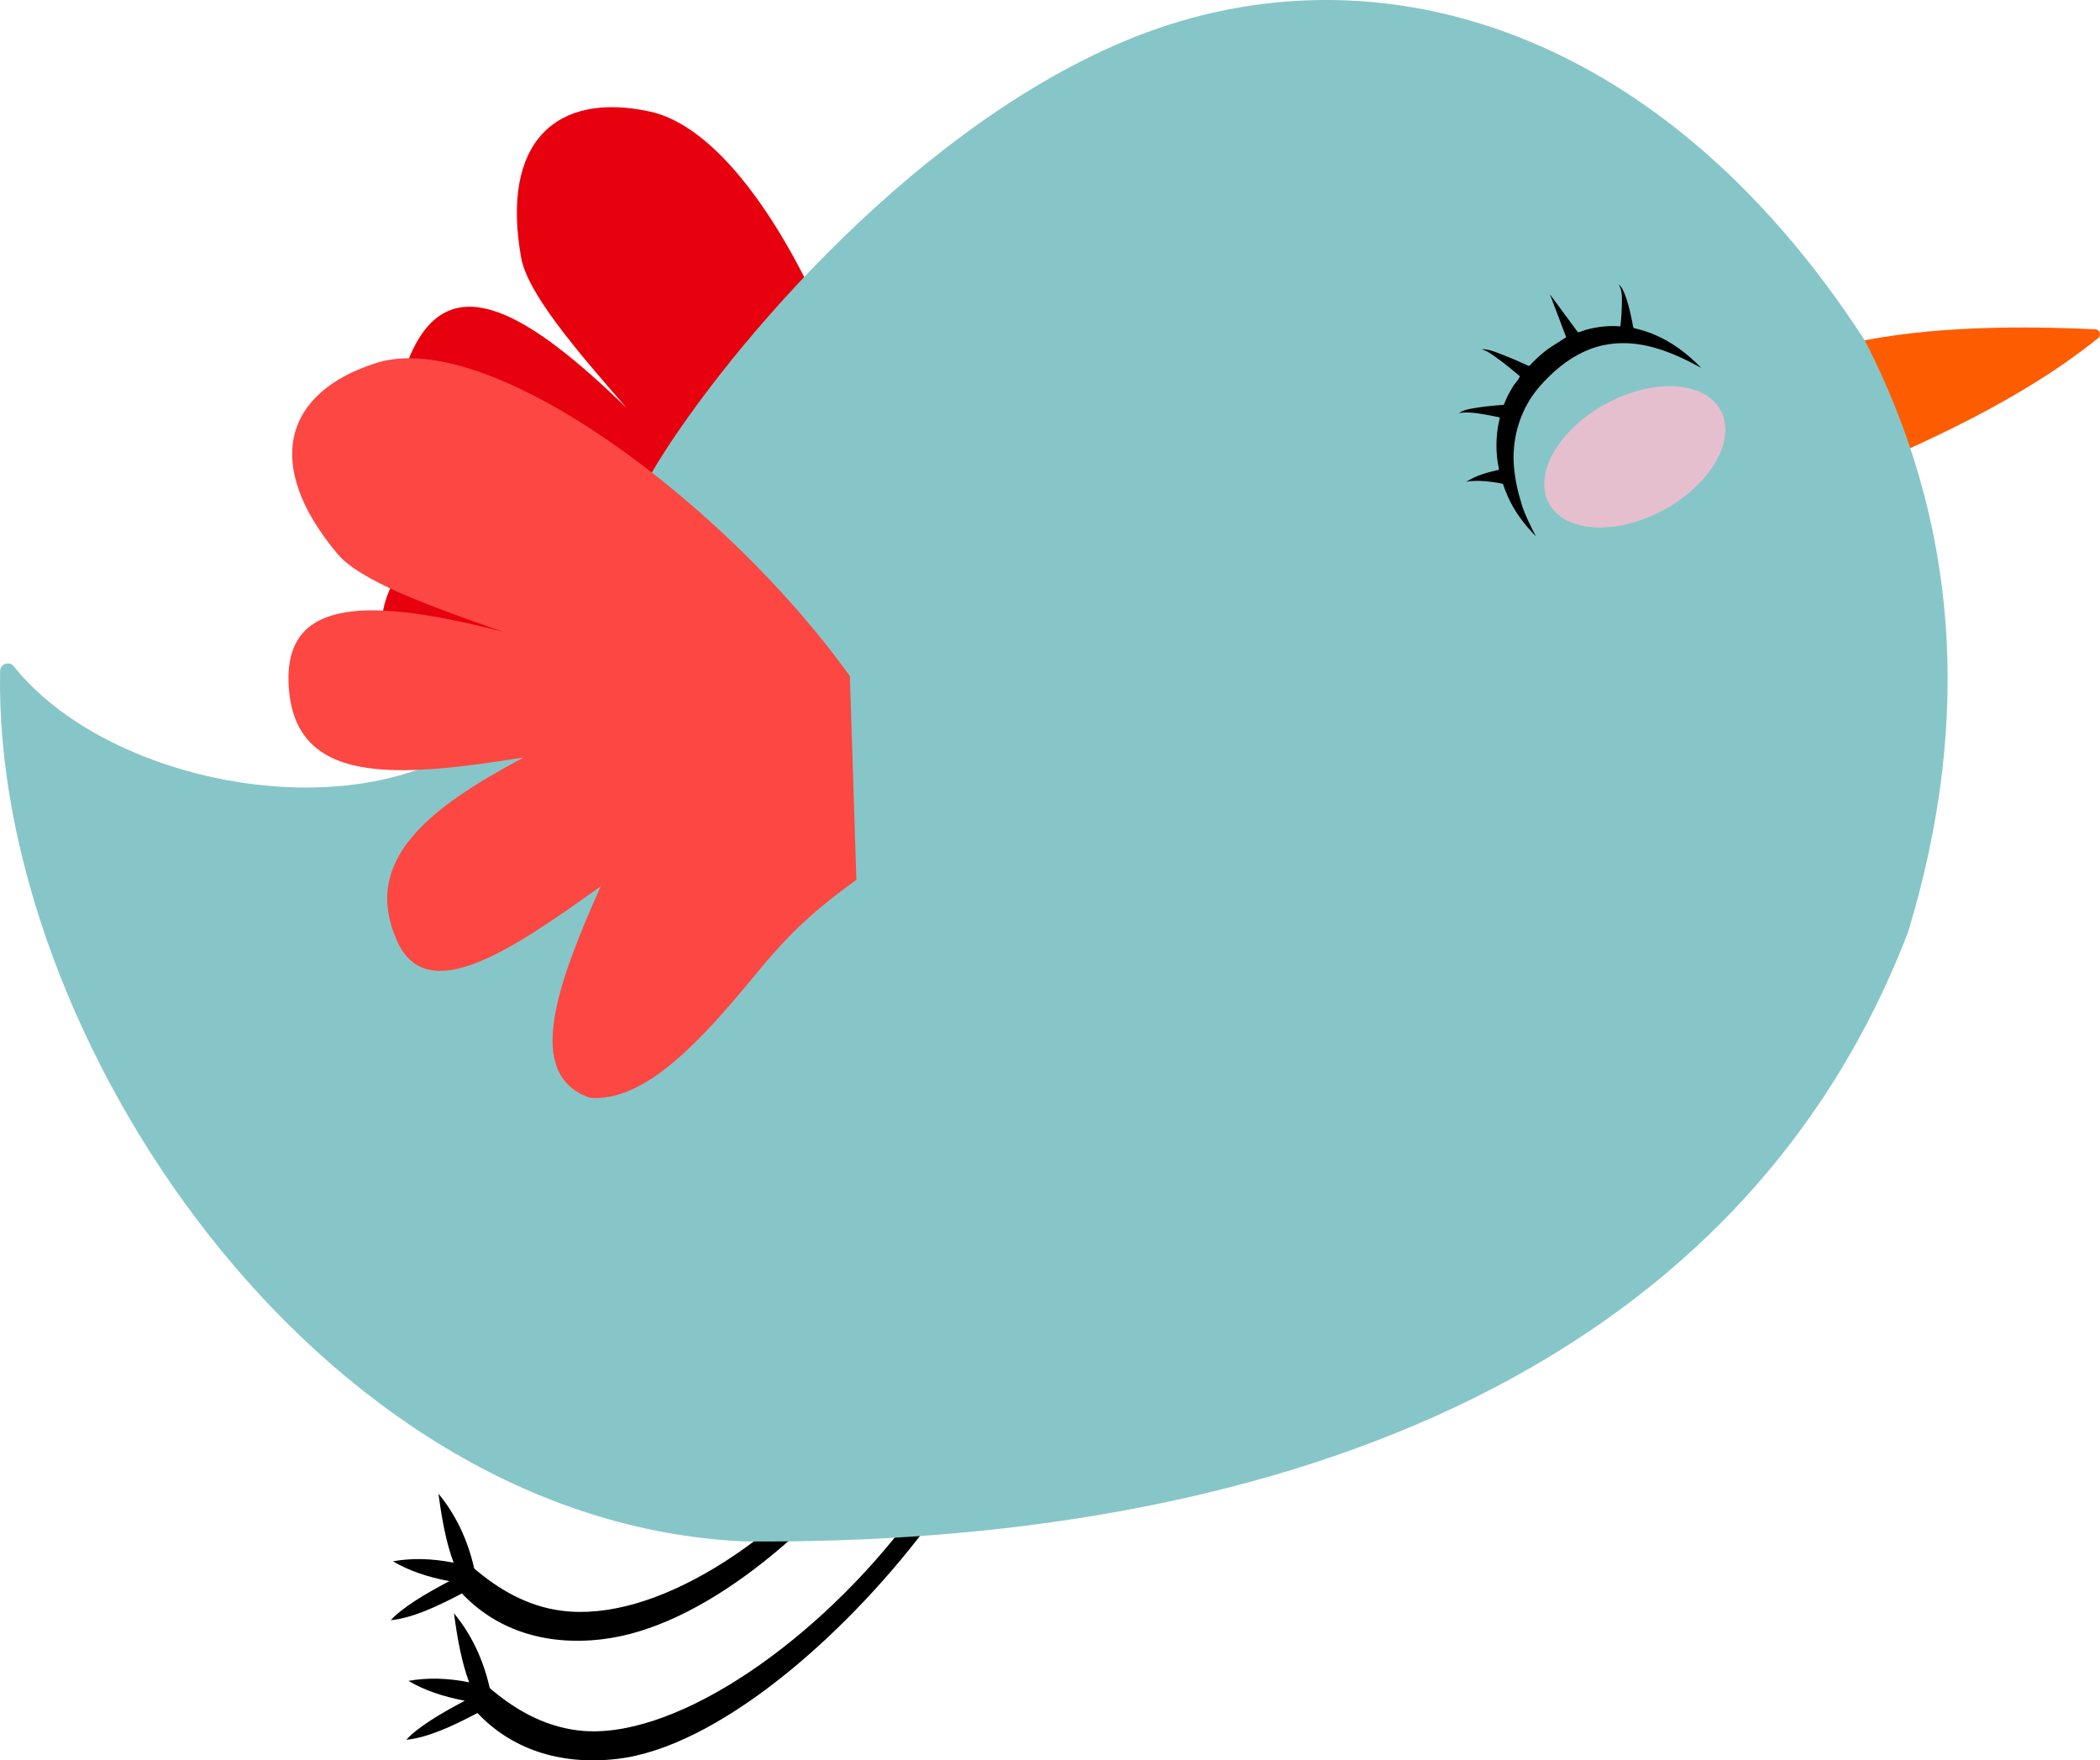 <svg version="1.1" xmlns="http://www.w3.org/2000/svg" xmlns:xlink="http://www.w3.org/1999/xlink" width="140" height="117.343" viewBox="0,0,140,117.343"><g transform="translate(-170,-121.329)"><g data-paper-data="{&quot;isPaintingLayer&quot;:true}" fill-rule="nonzero" stroke="none" stroke-width="1" stroke-linecap="butt" stroke-linejoin="miter" stroke-miterlimit="10" stroke-dasharray="" stroke-dashoffset="0" style="mix-blend-mode: normal"><path d="M215.161,176.655c-5.489,2.085 -10.739,3.786 -13.781,1.698c-3.068,-3.527 1.901,-7.673 7.613,-11.875c-7.285,0.737 -14.089,1.308 -13.586,-3.598c0.599,-5.842 6.233,-6.62 13.394,-6.411c-8.102,-3.065 -14.349,-5.973 -11.142,-12.103c2.646,-5.056 7.568,-2.195 14.105,4.145c-3.499,-4.005 -6.607,-7.69 -7.019,-9.998c-1.375,-7.691 2.298,-11.101 8.564,-9.752c7.76,1.671 15.611,19.676 17.062,33.786l-6.359,12.009c-3.706,0.381 -5.878,0.97 -8.853,2.099z" data-paper-data="{&quot;index&quot;:null}" fill="#e7000d"/><g data-paper-data="{&quot;index&quot;:null}" fill="#000000"><path d="M211.15,238.575c-3.916,0.456 -7.12,-0.723 -9.319,-3.058c-1.74,0.922 -3.389,1.658 -4.744,1.782c0.773,-0.842 2.229,-1.716 3.901,-2.601c-1.462,-0.276 -2.727,-0.708 -3.757,-1.324c1.273,-0.226 2.623,-0.19 4.046,0.096c-0.486,-1.288 -0.785,-2.883 -1.011,-4.6c1.136,1.377 1.941,3.03 2.384,4.985c1.55,1.327 3.477,2.517 5.852,2.817c6.093,0.771 15.284,-5.383 21.574,-13.388l1.565,0.024c-5.504,7.246 -13.868,14.495 -20.49,15.266z"/><path d="M210.115,230.604c-3.916,0.456 -7.12,-0.723 -9.319,-3.058c-1.74,0.922 -3.389,1.658 -4.744,1.782c0.773,-0.842 2.229,-1.716 3.901,-2.601c-1.462,-0.276 -2.727,-0.708 -3.757,-1.324c1.273,-0.226 2.623,-0.19 4.046,0.096c-0.486,-1.288 -0.785,-2.883 -1.011,-4.6c1.136,1.377 1.941,3.03 2.384,4.985c1.55,1.327 3.477,2.517 5.852,2.818c6.093,0.771 14.348,-4.373 20.638,-12.378l1.565,0.024c-5.504,7.246 -12.932,13.486 -19.554,14.256z"/></g><path d="M292.509,144.405c5.019,-1.229 10.897,-1.418 17.172,-1.126c0.304,0.014 0.433,0.397 0.196,0.588c-3.753,3.039 -8.803,5.774 -14.732,8.304z" data-paper-data="{&quot;index&quot;:null}" fill="#fe5c00"/><path d="M297.217,183.429c-11.559,30.15 -43.346,40.938 -77.638,40.649c-28.496,-1.321 -50.06,-33.792 -49.571,-58.025c0.01,-0.478 0.613,-0.683 0.911,-0.31c5.423,6.792 18.339,10.081 27.179,6.8c7.056,-2.619 10.617,-11.595 15.316,-19.65c4.046,-6.935 16.696,-22.559 31.498,-28.801c15.99,-6.743 35.506,-1.54 49.415,19.939c6.126,11.937 7.24,25.035 2.89,39.397z" data-paper-data="{&quot;index&quot;:null}" fill="#87c6c8"/><path d="M220.446,186.198c-3.733,4.533 -7.448,8.613 -11.126,8.308c-4.413,-1.541 -2.154,-7.606 0.722,-14.088c-5.961,4.252 -11.586,8.122 -13.582,3.612c-2.377,-5.37 2.13,-8.84 8.453,-12.209c-8.555,1.356 -15.423,1.928 -15.677,-4.985c-0.21,-5.703 5.484,-5.659 14.304,-3.395c-5.024,-1.743 -9.551,-3.402 -11.053,-5.202c-5.008,-5.997 -3.509,-10.78 2.601,-12.715c7.568,-2.397 23.314,9.345 31.571,20.878l0.433,13.582c-3.029,2.169 -4.624,3.757 -6.646,6.213z" data-paper-data="{&quot;index&quot;:null}" fill="#fc4742"/><path d="M273.266,154.885c-1.061,-1.956 0.641,-4.931 3.801,-6.644c3.16,-1.713 6.582,-1.516 7.642,0.44c1.061,1.956 -0.641,4.931 -3.801,6.644c-3.16,1.713 -6.582,1.516 -7.642,-0.44z" data-paper-data="{&quot;index&quot;:null}" fill="#febdd1" opacity="0.8"/><path d="M267.367,148.803c0.316,-0.19 0.767,-0.241 1.123,-0.3c0.434,-0.072 0.871,-0.119 1.309,-0.154c0.085,-0.007 0.17,-0.013 0.255,-0.019c0.043,-0.003 0.086,-0.006 0.129,-0.008c0.094,-0.005 0.08,-0.037 0.114,-0.117c0.078,-0.184 0.154,-0.37 0.246,-0.548c0.086,-0.167 0.185,-0.328 0.279,-0.491c0.036,-0.062 0.073,-0.122 0.113,-0.182c0.108,-0.152 0.287,-0.329 0.357,-0.501c0.006,-0.015 0.034,-0.028 0.035,-0.043c0.005,-0.043 -0.08,-0.094 -0.121,-0.129c-0.152,-0.128 -0.304,-0.255 -0.458,-0.381c-0.346,-0.283 -0.698,-0.56 -1.063,-0.817c-0.283,-0.199 -0.589,-0.425 -0.931,-0.503c0.501,-0.026 1.036,0.219 1.494,0.396c0.554,0.214 1.098,0.454 1.636,0.703c0.092,0.043 0.214,-0.146 0.284,-0.216c0.101,-0.1 0.203,-0.199 0.308,-0.296c0.227,-0.21 0.464,-0.411 0.71,-0.598c0.117,-0.089 1.229,-0.783 1.226,-0.79c-0.355,-0.936 -0.709,-1.872 -1.064,-2.808c-0.006,-0.017 -0.013,-0.034 -0.019,-0.051c0.584,0.791 1.167,1.582 1.751,2.373c0.035,0.047 0.07,0.095 0.105,0.142c0.037,0.05 0.457,-0.128 0.535,-0.15c0.611,-0.172 1.241,-0.257 1.876,-0.251c0.144,0.002 0.287,0.006 0.431,0.016c0.014,-0.129 0.027,-0.259 0.038,-0.388c0.028,-0.322 0.049,-0.645 0.055,-0.968c0.008,-0.429 0.061,-1.095 -0.239,-1.45c0.239,0.157 0.362,0.472 0.461,0.729c0.15,0.389 0.255,0.796 0.349,1.202c0.045,0.194 0.086,0.389 0.124,0.584c0.017,0.086 0.033,0.173 0.049,0.259c0.027,0.146 0.023,0.147 0.175,0.182c0.397,0.089 0.786,0.214 1.163,0.367c1.232,0.502 2.289,1.3 3.208,2.252c-2.01,-1.101 -4.216,-2.009 -6.549,-1.503c-1.192,0.259 -2.274,0.895 -3.179,1.699c-0.647,0.575 -1.278,1.241 -1.729,1.985c-0.797,1.314 -1.149,2.869 -1.023,4.404c0.073,0.884 0.268,1.725 0.534,2.569c0.229,0.726 0.587,1.403 0.93,2.08c-0.772,-0.792 -1.449,-1.67 -1.887,-2.694c-0.115,-0.268 -0.221,-0.534 -0.314,-0.81c-0.263,-0.057 -0.53,-0.098 -0.796,-0.132c-0.549,-0.069 -1.103,-0.101 -1.65,-0.001c0.656,-0.423 1.435,-0.639 2.192,-0.804c-0.237,-1.064 -0.236,-2.213 0.006,-3.275c0.011,-0.048 0.022,-0.095 0.032,-0.143c0.019,-0.099 -0.023,-0.072 -0.11,-0.092c-0.138,-0.031 -0.277,-0.061 -0.416,-0.089c-0.28,-0.057 -0.562,-0.107 -0.845,-0.147c-0.452,-0.064 -0.912,-0.111 -1.364,-0.025c0.044,-0.023 0.088,-0.046 0.131,-0.069c0.042,-0.025 -0.084,0.044 0,0z" data-paper-data="{&quot;index&quot;:null}" fill="#000000"/></g></g></svg>